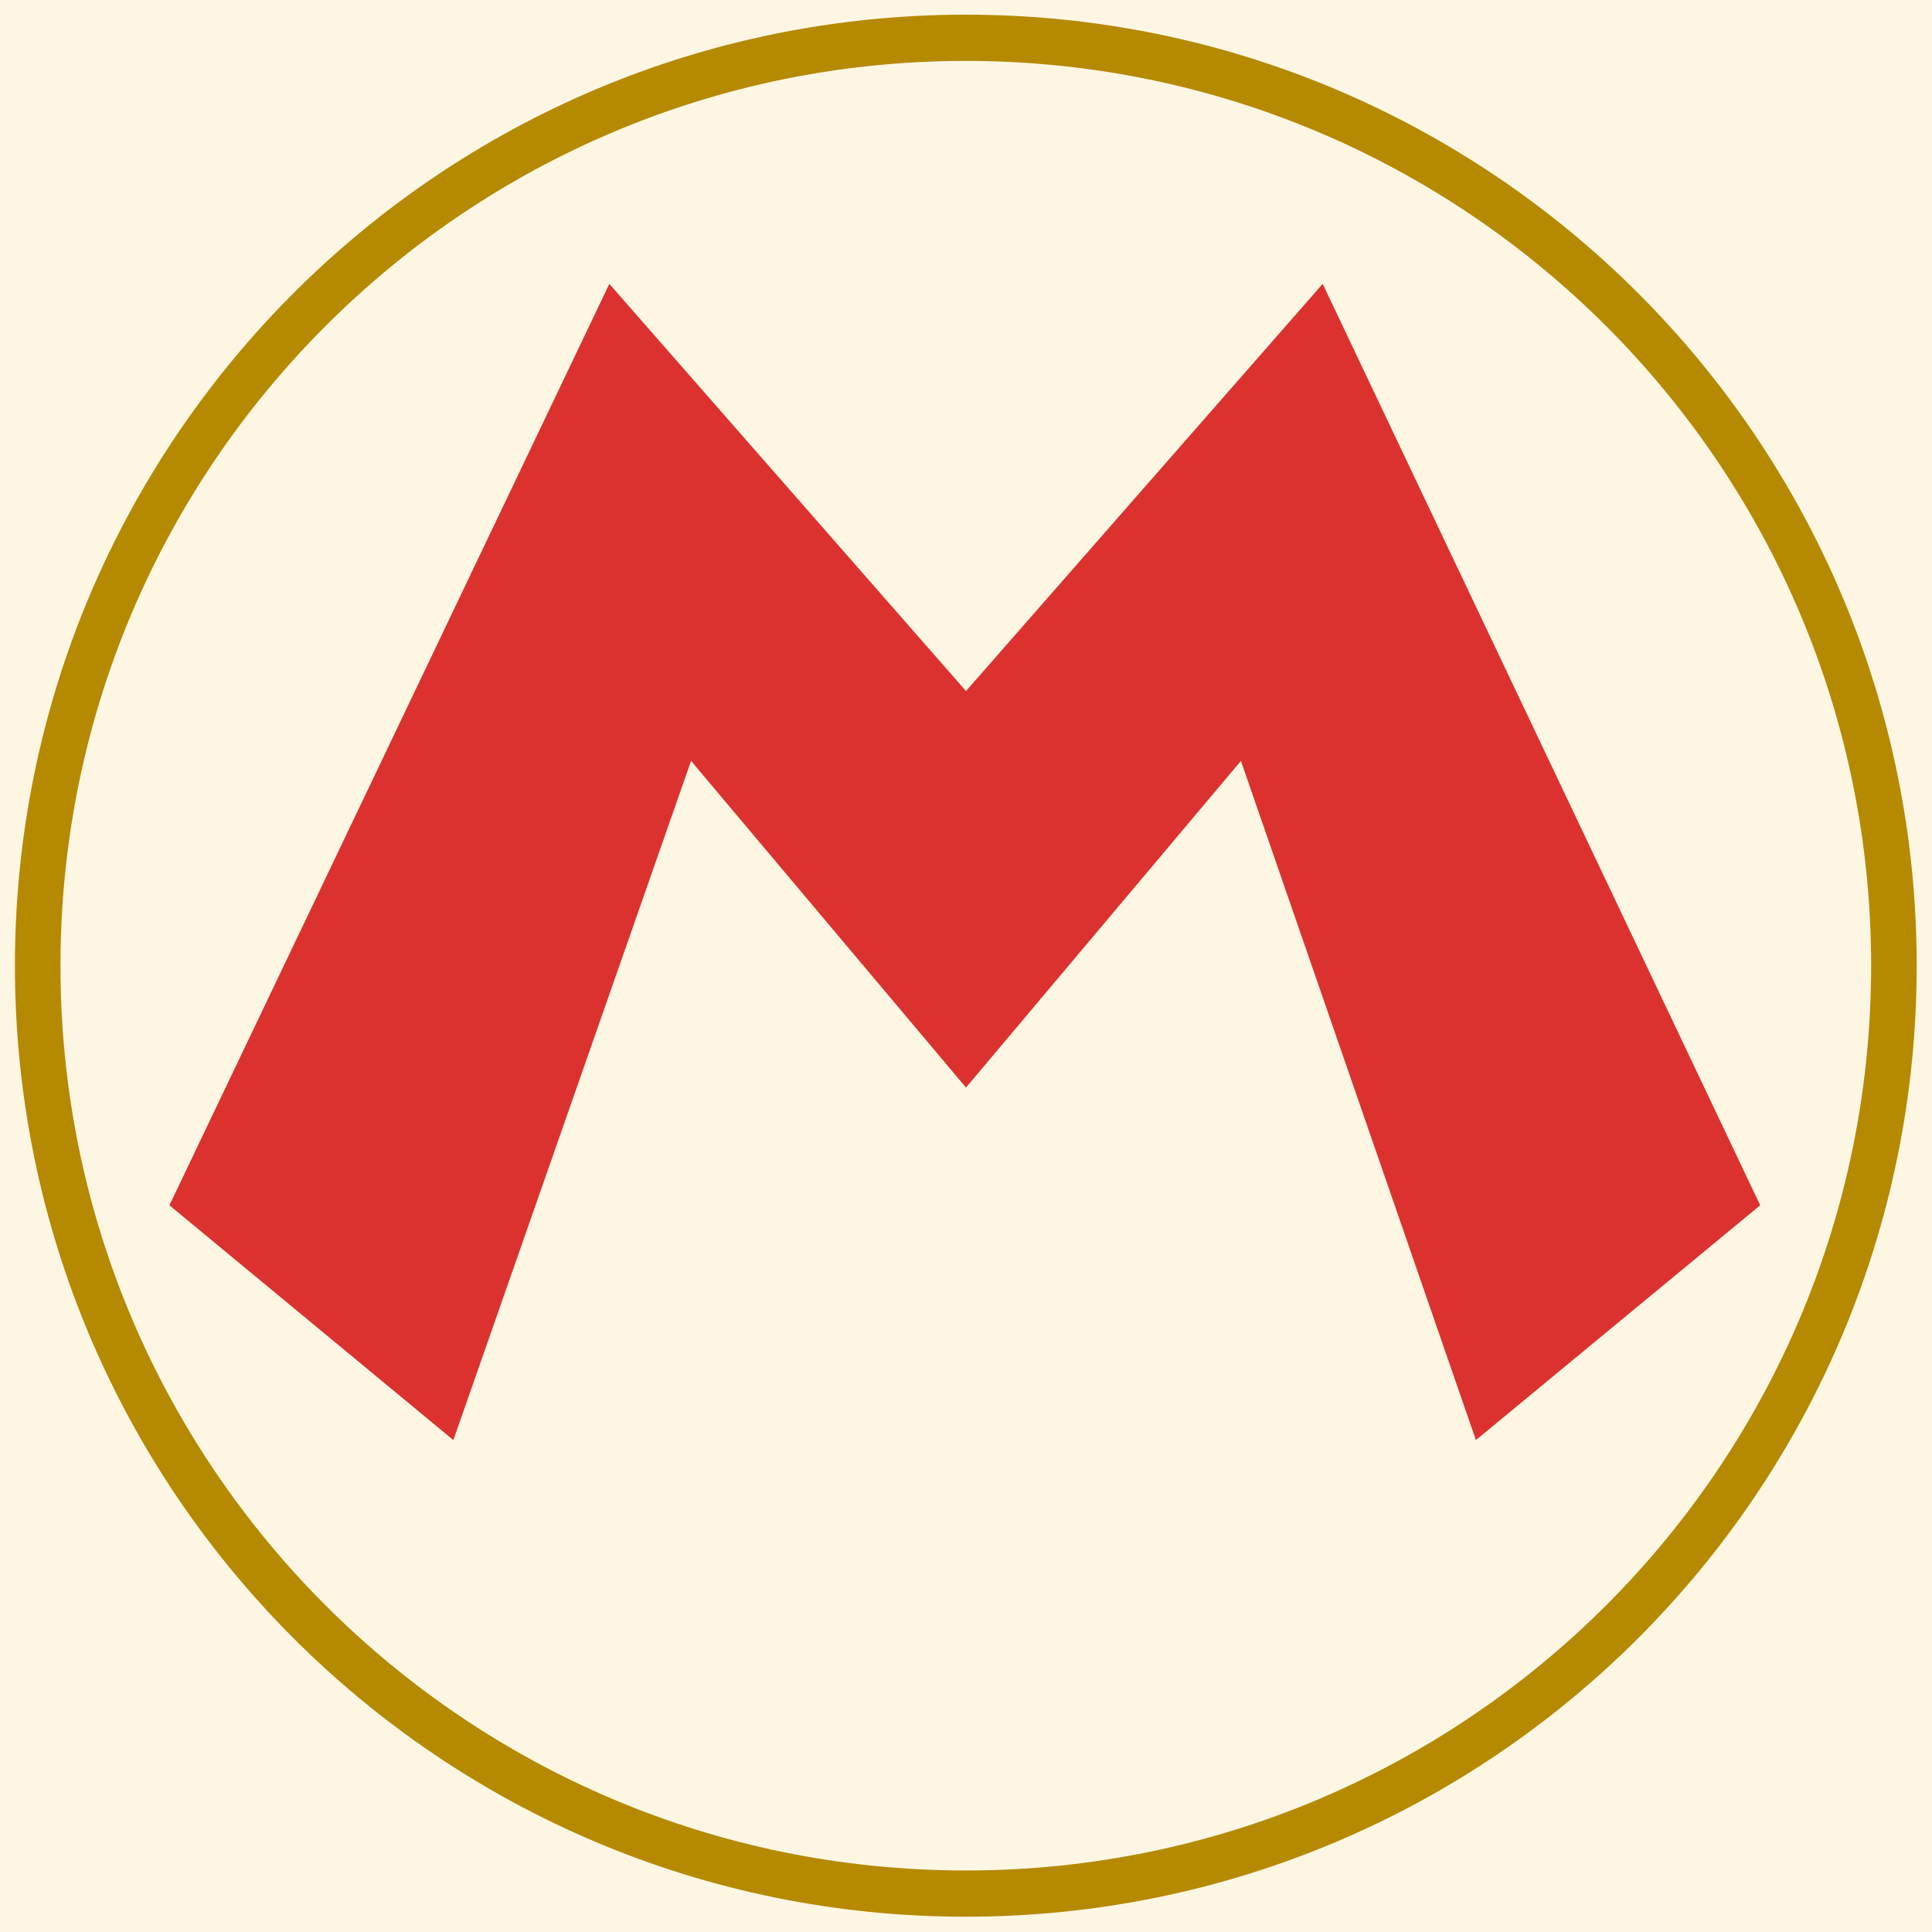 <?xml version="1.0" encoding="UTF-8" standalone="no"?>
<!-- Created with Inkscape (http://www.inkscape.org/) -->

<svg
   version="1.1"
   id="svg78"
   sodipodi:docname="emblem.svg"
   width="65"
   height="65"
   viewBox="0 0 65 65"
   inkscape:version="1.2.2 (b0a84865, 2022-12-01)"
   inkscape:export-filename="emblem.png"
   inkscape:export-xdpi="1920"
   inkscape:export-ydpi="1920"
   xmlns:inkscape="http://www.inkscape.org/namespaces/inkscape"
   xmlns:sodipodi="http://sodipodi.sourceforge.net/DTD/sodipodi-0.dtd"
   xmlns="http://www.w3.org/2000/svg"
   xmlns:svg="http://www.w3.org/2000/svg"
   xmlns:rdf="http://www.w3.org/1999/02/22-rdf-syntax-ns#"
   xmlns:cc="http://creativecommons.org/ns#"
   xmlns:dc="http://purl.org/dc/elements/1.1/">
  <rect x="0" y="0" width="65" height="65" fill="#333333" stroke="none"/>
  <defs
     id="defs82" />
  <sodipodi:namedview
     id="namedview80"
     pagecolor="#ffffff"
     bordercolor="#000000"
     borderopacity="0.25"
     inkscape:showpageshadow="2"
     inkscape:pageopacity="0.0"
     inkscape:pagecheckerboard="0"
     inkscape:deskcolor="#d1d1d1"
     showgrid="false"
     inkscape:zoom="1.5733333"
     inkscape:cx="17.79661"
     inkscape:cy="76.588983"
     inkscape:window-width="1259"
     inkscape:window-height="889"
     inkscape:window-x="2357"
     inkscape:window-y="330"
     inkscape:window-maximized="0"
     inkscape:current-layer="svg78" />
  <title
     id="title66">emblem</title>
  <g
     transform="translate(0.5,0.5)"
     id="g76">
    <rect
       style="fill:#fdf6e3;fill-opacity:1;stroke:#fdf6e3;stroke-opacity:1"
       width="64"
       height="64"
       x="0"
       y="0"
       id="rect70" />
    <path
       style="display:inline;fill:#fdf6e3;fill-opacity:1;fill-rule:evenodd;stroke:#b58900;stroke-width:1px;stroke-linecap:butt;stroke-linejoin:miter;stroke-opacity:1"
       d="m 68.586,24.459 c 0,11.088 -9.125,20.076 -20.382,20.076 -11.257,0 -20.382,-8.989 -20.382,-20.076 0,-11.088 9.125,-20.076 20.382,-20.076 11.257,0 20.382,8.989 20.382,20.076 z"
       transform="matrix(1.532,0,0,1.555,-41.855,-6.044)"
       id="path72" />
    <path
       style="fill:#dc322f;fill-opacity:1;stroke:none"
       d="m 5.2,40.05 14.8,-31 12,13.7 12,-13.7 14.72,31 -9.565,7.9 L 41.25,25.1 32,36.09 22.75,25.1 14.753,47.95 Z"
       id="path74" />
  </g>
</svg>
